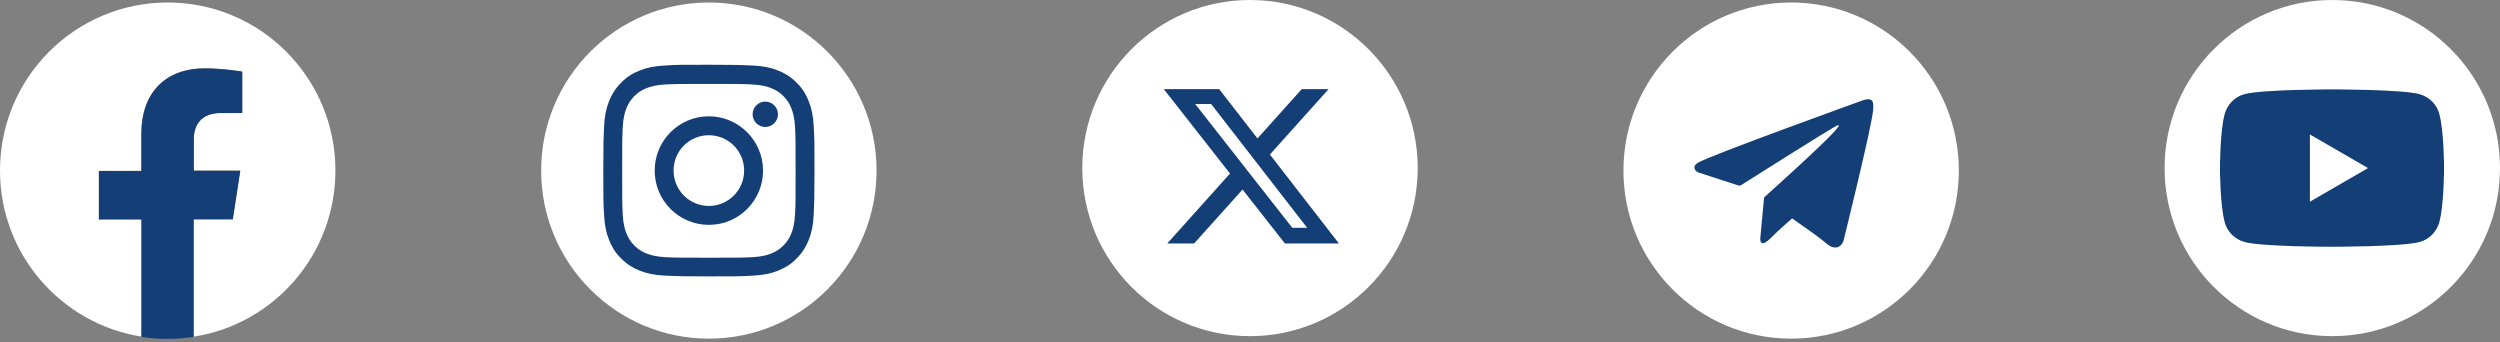 <svg width="146" height="20" viewBox="0 0 146 20" fill="none" xmlns="http://www.w3.org/2000/svg">
<rect x="0" y="0" width="146" height="20" fill="#808080" stroke="none"/>
<path d="M41.397 19.777C46.806 19.777 51.191 15.382 51.191 9.961C51.191 4.54 46.806 0.146 41.397 0.146C35.988 0.146 31.603 4.54 31.603 9.961C31.603 15.382 35.988 19.777 41.397 19.777Z" fill="white"/>
<path d="M41.399 4.901C43.039 4.901 43.242 4.901 43.895 4.93C44.49 4.959 44.823 5.061 45.041 5.148C45.331 5.264 45.534 5.395 45.752 5.613C45.97 5.831 46.1 6.035 46.216 6.326C46.303 6.544 46.405 6.864 46.434 7.475C46.463 8.129 46.463 8.318 46.463 9.976C46.463 11.619 46.463 11.823 46.434 12.477C46.405 13.073 46.303 13.408 46.216 13.626C46.1 13.917 45.97 14.12 45.752 14.338C45.534 14.556 45.331 14.687 45.041 14.804C44.823 14.891 44.504 14.993 43.895 15.022C43.242 15.051 43.053 15.051 41.399 15.051C39.76 15.051 39.556 15.051 38.904 15.022C38.309 14.993 37.975 14.891 37.757 14.804C37.467 14.687 37.264 14.556 37.046 14.338C36.829 14.12 36.698 13.917 36.582 13.626C36.495 13.408 36.393 13.088 36.364 12.477C36.335 11.823 36.335 11.634 36.335 9.976C36.335 8.333 36.335 8.129 36.364 7.475C36.393 6.878 36.495 6.544 36.582 6.326C36.698 6.035 36.829 5.831 37.046 5.613C37.264 5.395 37.467 5.264 37.757 5.148C37.975 5.061 38.294 4.959 38.904 4.93C39.556 4.901 39.745 4.901 41.399 4.901ZM41.399 3.781C39.73 3.781 39.513 3.781 38.86 3.825C38.207 3.854 37.757 3.956 37.365 4.116C36.959 4.276 36.611 4.479 36.277 4.828C35.929 5.177 35.726 5.512 35.566 5.919C35.407 6.311 35.305 6.762 35.276 7.416C35.247 8.071 35.233 8.289 35.233 9.961C35.233 11.634 35.233 11.852 35.276 12.506C35.305 13.16 35.407 13.611 35.566 14.004C35.726 14.411 35.929 14.76 36.277 15.095C36.626 15.444 36.959 15.647 37.365 15.807C37.757 15.967 38.207 16.069 38.86 16.098C39.513 16.127 39.73 16.141 41.399 16.141C43.068 16.141 43.285 16.141 43.938 16.098C44.591 16.069 45.041 15.967 45.433 15.807C45.839 15.647 46.187 15.444 46.521 15.095C46.869 14.745 47.072 14.411 47.232 14.004C47.392 13.611 47.493 13.16 47.522 12.506C47.551 11.852 47.566 11.634 47.566 9.961C47.566 8.289 47.566 8.071 47.522 7.416C47.493 6.762 47.392 6.311 47.232 5.919C47.072 5.512 46.869 5.163 46.521 4.828C46.173 4.479 45.839 4.276 45.433 4.116C45.041 3.956 44.591 3.854 43.938 3.825C43.285 3.796 43.068 3.781 41.399 3.781Z" fill="#133E76"/>
<path d="M41.398 6.792C39.642 6.792 38.234 8.217 38.234 9.962C38.234 11.721 39.656 13.132 41.398 13.132C43.153 13.132 44.561 11.707 44.561 9.962C44.561 8.217 43.139 6.792 41.398 6.792ZM41.398 12.027C40.266 12.027 39.337 11.111 39.337 9.962C39.337 8.813 40.251 7.897 41.398 7.897C42.529 7.897 43.458 8.813 43.458 9.962C43.458 11.111 42.529 12.027 41.398 12.027Z" fill="#133E76"/>
<path d="M44.692 7.416C45.101 7.416 45.432 7.084 45.432 6.675C45.432 6.265 45.101 5.933 44.692 5.933C44.284 5.933 43.952 6.265 43.952 6.675C43.952 7.084 44.284 7.416 44.692 7.416Z" fill="#133E76"/>
<path d="M73 19.631C78.409 19.631 82.794 15.237 82.794 9.816C82.794 4.395 78.409 0 73 0C67.591 0 63.206 4.395 63.206 9.816C63.206 15.237 67.591 19.631 73 19.631Z" fill="white"/>
<path d="M76.019 5.207H77.587L74.162 9.024L78.192 14.218H75.037L72.565 11.068L69.738 14.218H68.169L71.832 10.135L67.967 5.207H71.202L73.436 8.086L76.019 5.207ZM75.469 13.303H76.338L70.73 6.074H69.798L75.469 13.303Z" fill="#133E76"/>
<path d="M136.206 19.631C141.615 19.631 146 15.237 146 9.816C146 4.395 141.615 0 136.206 0C130.797 0 126.412 4.395 126.412 9.816C126.412 15.237 130.797 19.631 136.206 19.631Z" fill="white"/>
<path d="M142.458 6.66C142.313 6.093 141.863 5.657 141.297 5.497C140.281 5.22 136.189 5.22 136.189 5.22C136.189 5.22 132.112 5.22 131.082 5.497C130.516 5.642 130.081 6.093 129.921 6.66C129.646 7.678 129.646 9.816 129.646 9.816C129.646 9.816 129.646 11.939 129.921 12.971C130.066 13.538 130.516 13.974 131.082 14.134C132.098 14.411 136.189 14.411 136.189 14.411C136.189 14.411 140.267 14.411 141.297 14.134C141.863 13.989 142.298 13.538 142.458 12.971C142.733 11.953 142.733 9.816 142.733 9.816C142.733 9.816 142.733 7.678 142.458 6.66ZM134.898 11.779V7.852L138.293 9.816L134.898 11.779Z" fill="#133E76"/>
<path d="M19.588 9.961C19.588 4.537 15.206 0.146 9.794 0.146C4.382 0.146 0 4.537 0 9.961C0 14.862 3.584 18.919 8.271 19.66V12.811H5.775V9.976H8.256V7.809C8.256 5.352 9.721 3.985 11.956 3.985C13.03 3.985 14.147 4.174 14.147 4.174V6.588H12.914C11.695 6.588 11.318 7.344 11.318 8.114V9.961H14.031L13.596 12.797H11.318V19.66C16.004 18.933 19.588 14.862 19.588 9.961Z" fill="white"/>
<path d="M13.595 12.811L14.031 9.976H11.318V8.129C11.318 7.358 11.695 6.602 12.914 6.602H14.147V4.188C14.147 4.188 13.03 3.999 11.956 3.999C9.721 3.999 8.256 5.352 8.256 7.824V9.99H5.775V12.811H8.256V19.675C8.749 19.748 9.272 19.791 9.779 19.791C10.287 19.791 10.81 19.748 11.303 19.675V12.811H13.595Z" fill="#133E76"/>
<path d="M104.603 19.777C110.012 19.777 114.397 15.382 114.397 9.961C114.397 4.54 110.012 0.146 104.603 0.146C99.194 0.146 94.809 4.54 94.809 9.961C94.809 15.382 99.194 19.777 104.603 19.777Z" fill="white"/>
<path d="M109.376 5.977C109.333 5.861 109.289 5.832 109.231 5.817C109.072 5.759 108.825 5.846 108.825 5.846C108.825 5.846 99.669 9.147 99.147 9.511C99.031 9.584 99.002 9.642 98.973 9.685C98.886 9.947 99.161 10.063 99.161 10.063L101.527 10.834C101.527 10.834 101.614 10.849 101.643 10.834C102.179 10.5 107.04 7.417 107.316 7.315C107.359 7.301 107.388 7.315 107.388 7.344C107.272 7.737 103.05 11.503 103.05 11.503C103.05 11.503 103.036 11.518 103.021 11.547L102.803 13.888C102.803 13.888 102.716 14.6 103.427 13.888C103.935 13.379 104.428 12.957 104.661 12.754C105.473 13.321 106.344 13.931 106.721 14.266C106.91 14.426 107.069 14.455 107.2 14.455C107.563 14.44 107.664 14.048 107.664 14.048C107.664 14.048 109.333 7.315 109.391 6.413C109.391 6.326 109.405 6.268 109.405 6.21C109.391 6.108 109.391 6.021 109.376 5.977Z" fill="#133E76"/>
</svg>
